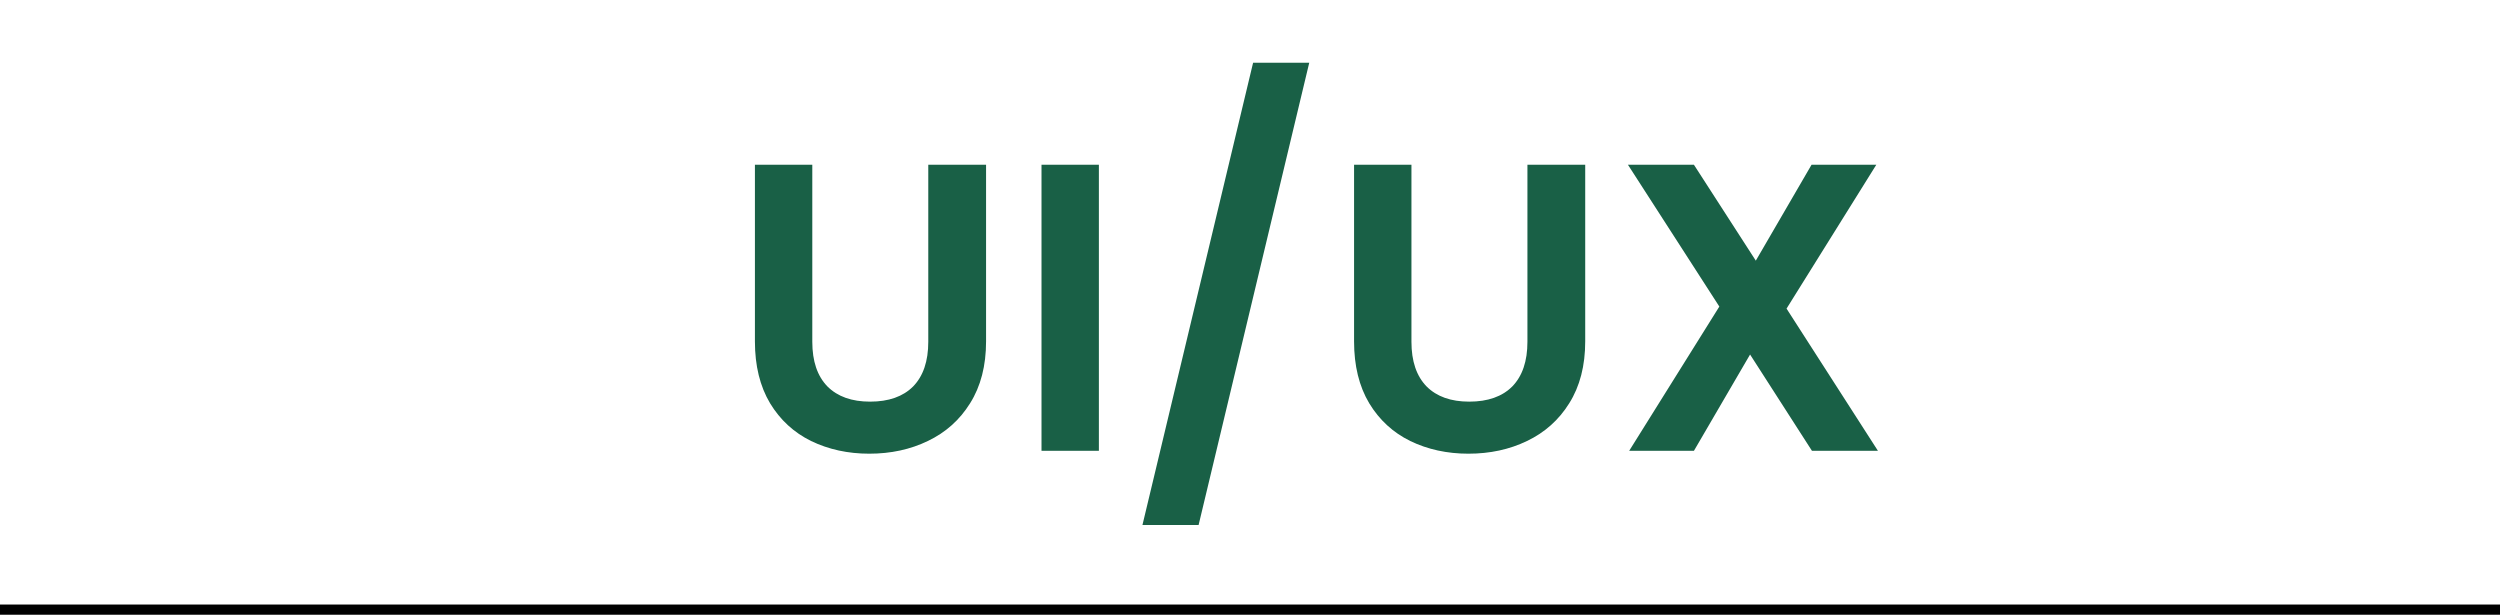 <svg width="244" height="60" viewBox="0 0 244 60" fill="none" xmlns="http://www.w3.org/2000/svg">
<path d="M79.28 16.08V33.36C79.28 35.253 79.773 36.707 80.76 37.72C81.747 38.707 83.133 39.2 84.92 39.2C86.733 39.2 88.133 38.707 89.12 37.72C90.107 36.707 90.6 35.253 90.6 33.36V16.08H96.24V33.32C96.24 35.693 95.72 37.707 94.68 39.36C93.667 40.987 92.293 42.213 90.56 43.04C88.853 43.867 86.947 44.28 84.84 44.28C82.76 44.28 80.867 43.867 79.16 43.04C77.48 42.213 76.147 40.987 75.16 39.36C74.173 37.707 73.68 35.693 73.68 33.32V16.08H79.28ZM107.251 16.08V44H101.651V16.08H107.251ZM127.783 6.12L116.983 51.24H111.503L122.303 6.12H127.783ZM137.757 16.08V33.36C137.757 35.253 138.25 36.707 139.237 37.72C140.223 38.707 141.61 39.2 143.397 39.2C145.21 39.2 146.61 38.707 147.597 37.72C148.583 36.707 149.077 35.253 149.077 33.36V16.08H154.717V33.32C154.717 35.693 154.197 37.707 153.157 39.36C152.143 40.987 150.77 42.213 149.037 43.04C147.33 43.867 145.423 44.28 143.317 44.28C141.237 44.28 139.343 43.867 137.637 43.04C135.957 42.213 134.623 40.987 133.637 39.36C132.65 37.707 132.157 35.693 132.157 33.32V16.08H137.757ZM176.847 44L170.807 34.6L165.327 44H159.007L167.807 29.92L158.887 16.08H165.327L171.367 25.44L176.807 16.08H183.127L174.367 30.12L183.287 44H176.847Z" fill="#196046"/>
<line y1="59.5" x2="244" y2="59.5" stroke="black"/>
</svg>
